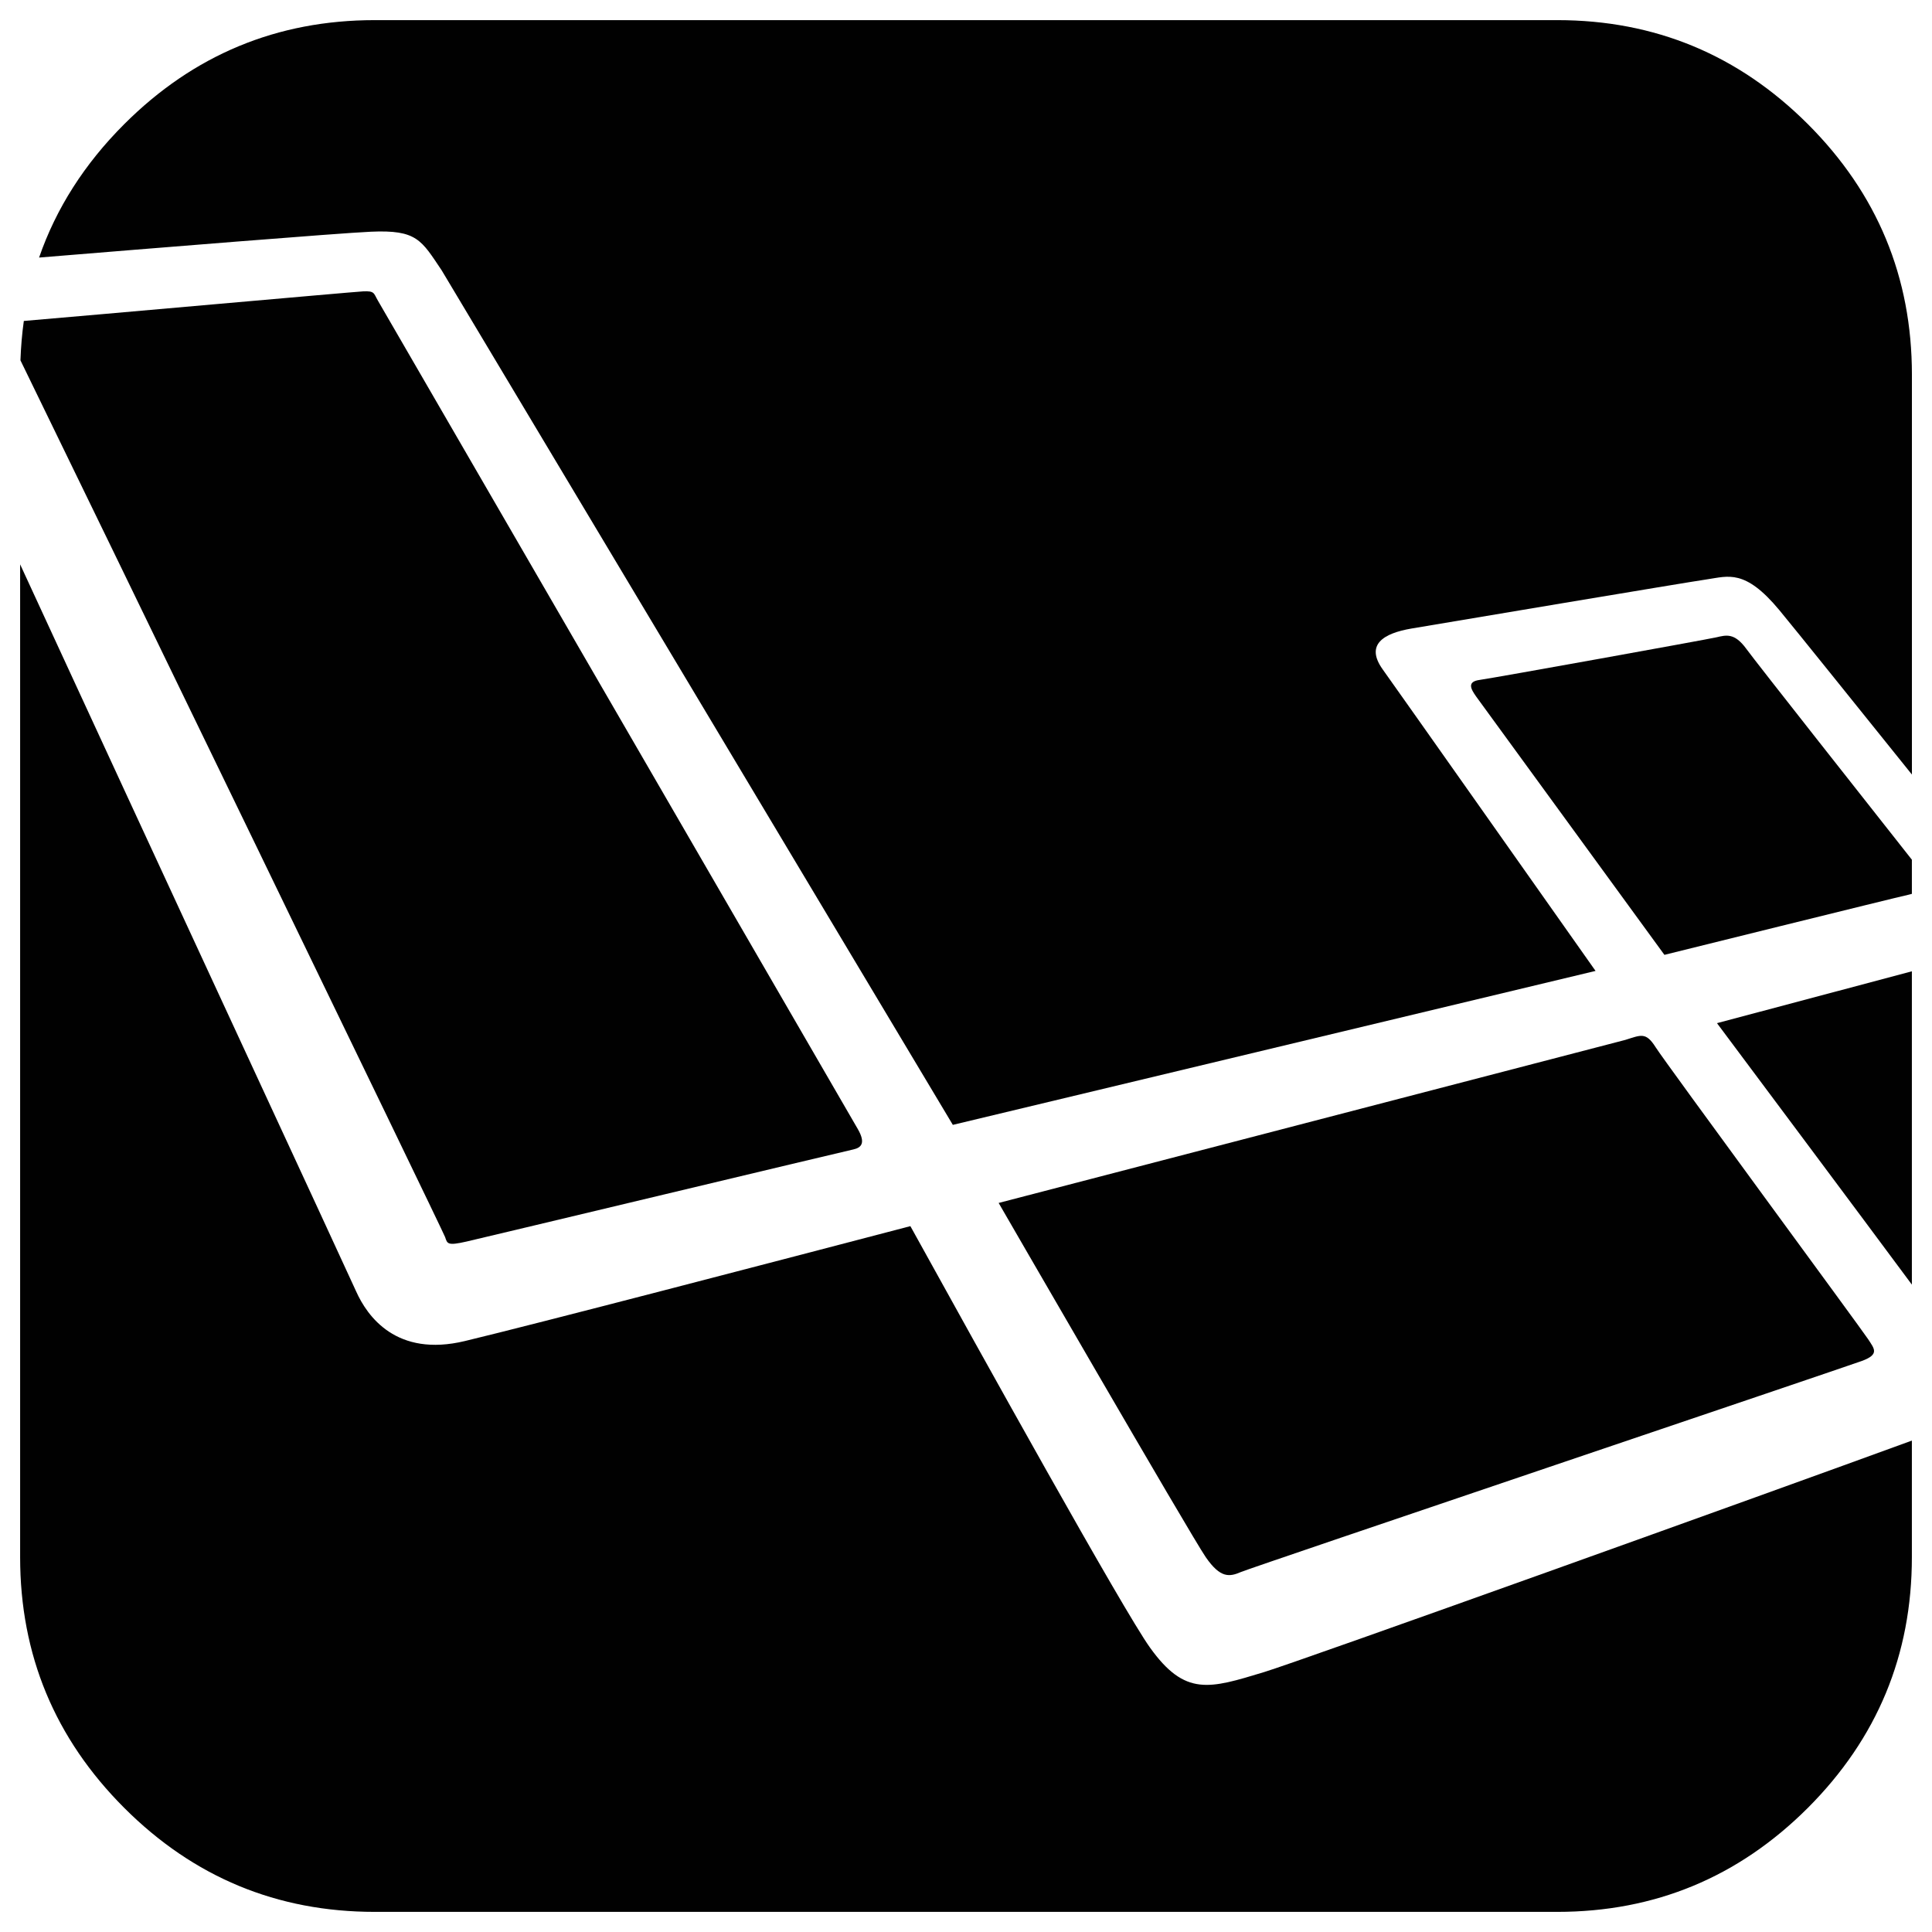 <?xml version="1.0" encoding="utf-8"?>
<!-- Generator: Adobe Illustrator 16.0.0, SVG Export Plug-In . SVG Version: 6.00 Build 0)  -->
<!DOCTYPE svg PUBLIC "-//W3C//DTD SVG 1.1//EN" "http://www.w3.org/Graphics/SVG/1.1/DTD/svg11.dtd">
<svg version="1.1" id="Layer_1" xmlns="http://www.w3.org/2000/svg" xmlns:xlink="http://www.w3.org/1999/xlink" x="0px" y="0px"
	 width="48px" height="48px" viewBox="0 0 48 48" enable-background="new 0 0 48 48" xml:space="preserve">
<g>
	<g>
		<g>
			<path fill="#010101" d="M29.957,38.688c0.367,0.531,0.592,0.49,0.877,0.367c0.285-0.121,14.975-5.078,15.422-5.242
				c0.449-0.164,0.307-0.307,0.164-0.531s-5.039-6.873-5.285-7.262c-0.244-0.387-0.365-0.305-0.754-0.184l-15.57,4.051
				C24.811,29.887,29.59,38.158,29.957,38.688z"/>
			<path fill="#010101" d="M47.5,31.916v-7.784c-1.752,0.466-3.967,1.056-4.842,1.288C43.977,27.188,46.041,29.949,47.5,31.916z"/>
			<path fill="#010101" d="M42.643,15.834c-0.238,0.055-5.553,1.014-5.879,1.058c-0.328,0.043-0.219,0.229-0.088,0.415l4.676,6.416
				c0,0,5.717-1.418,6.066-1.494c0.027-0.007,0.055-0.013,0.082-0.021v-0.849c-1.039-1.318-3.871-4.905-4.115-5.241
				C43.09,15.714,42.883,15.779,42.643,15.834z"/>
			<path fill="#010101" d="M9.212,5.757c1.15-0.052,1.256,0.209,1.761,0.959l12.7,21.231l15.968-3.825
				c-0.885-1.254-4.9-6.949-5.289-7.492c-0.436-0.611,0.012-0.895,0.719-1.015c0.711-0.12,6.82-1.146,7.344-1.222
				c0.523-0.076,0.939-0.262,1.791,0.764c0.434,0.525,1.91,2.363,3.295,4.086V9.312c0-2.428-0.861-4.503-2.584-6.227
				C43.191,1.361,41.115,0.5,38.688,0.5H9.312c-2.428,0-4.503,0.862-6.227,2.586C2.097,4.074,1.393,5.179,0.971,6.399
				C3.85,6.163,8.407,5.793,9.212,5.757z"/>
			<path fill="#010101" d="M31.398,41.545c-1.348,0.408-1.953,0.611-2.828-0.613c-0.658-0.916-4.209-7.314-5.952-10.469
				c-3.296,0.863-9.329,2.438-11.069,2.855c-1.698,0.408-2.423-0.611-2.702-1.236C8.652,31.641,3.674,20.908,0.5,14.021v24.666
				c0,2.428,0.862,4.504,2.586,6.229C4.809,46.639,6.884,47.5,9.312,47.5h29.375c2.428,0,4.504-0.861,6.229-2.584
				c1.723-1.725,2.584-3.801,2.584-6.229v-2.896C43.895,37.109,32.305,41.27,31.398,41.545z"/>
			<path fill="#010101" d="M11.591,30.846c0.478-0.109,9.421-2.25,9.612-2.289c0.191-0.043,0.313-0.152,0.109-0.506
				C21.107,27.697,9.39,7.471,9.39,7.471C9.282,7.286,9.313,7.224,9.02,7.239C8.757,7.253,2.127,7.845,0.592,7.974
				C0.547,8.292,0.52,8.619,0.508,8.952c1.558,3.189,10.501,21.634,10.551,21.784C11.114,30.9,11.114,30.955,11.591,30.846z"/>
		</g>
	</g>
</g>
</svg>
